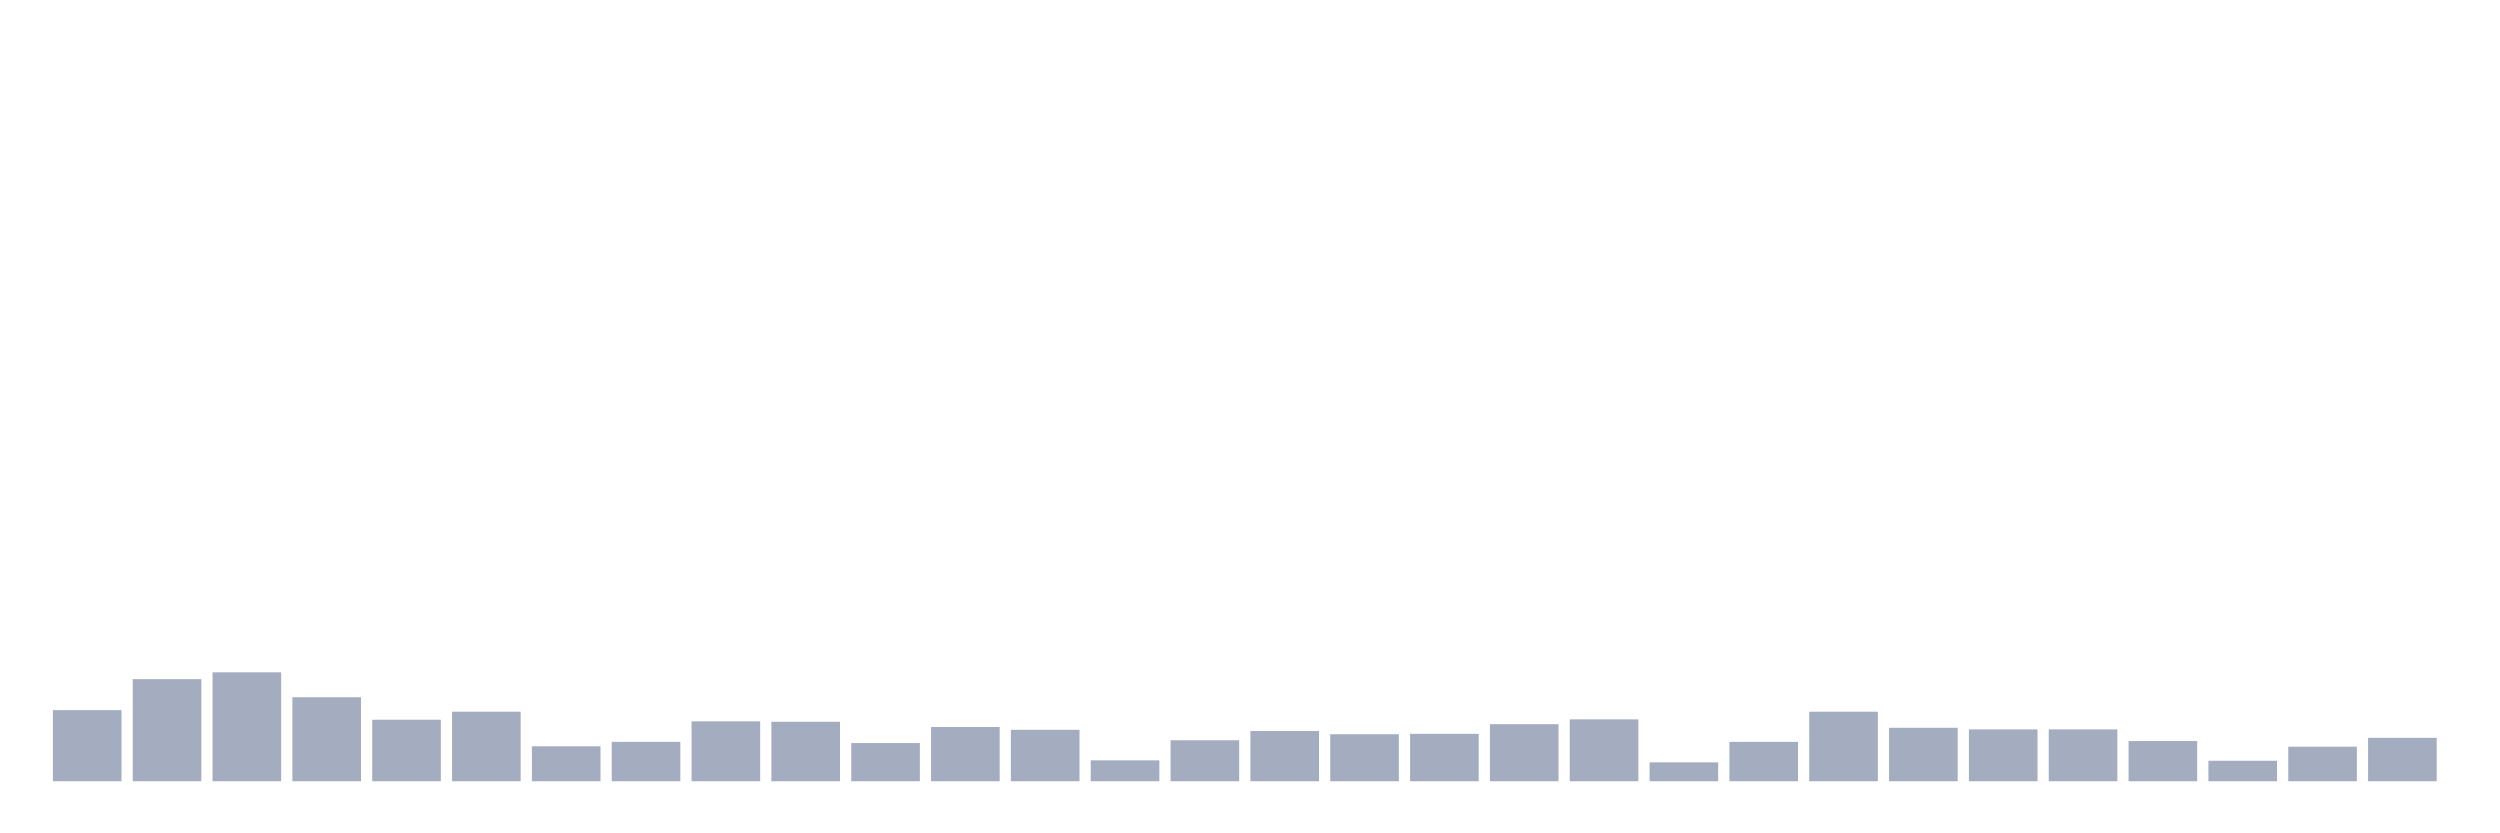 <svg xmlns="http://www.w3.org/2000/svg" viewBox="0 0 480 160"><g transform="translate(10,10)"><rect class="bar" x="0.153" width="13.175" y="126.34" height="13.66" fill="rgb(164,173,192)"></rect><rect class="bar" x="15.482" width="13.175" y="120.397" height="19.603" fill="rgb(164,173,192)"></rect><rect class="bar" x="30.81" width="13.175" y="119.085" height="20.915" fill="rgb(164,173,192)"></rect><rect class="bar" x="46.138" width="13.175" y="123.87" height="16.13" fill="rgb(164,173,192)"></rect><rect class="bar" x="61.466" width="13.175" y="128.192" height="11.808" fill="rgb(164,173,192)"></rect><rect class="bar" x="76.794" width="13.175" y="126.648" height="13.352" fill="rgb(164,173,192)"></rect><rect class="bar" x="92.123" width="13.175" y="133.286" height="6.714" fill="rgb(164,173,192)"></rect><rect class="bar" x="107.451" width="13.175" y="132.437" height="7.563" fill="rgb(164,173,192)"></rect><rect class="bar" x="122.779" width="13.175" y="128.501" height="11.499" fill="rgb(164,173,192)"></rect><rect class="bar" x="138.107" width="13.175" y="128.578" height="11.422" fill="rgb(164,173,192)"></rect><rect class="bar" x="153.436" width="13.175" y="132.668" height="7.332" fill="rgb(164,173,192)"></rect><rect class="bar" x="168.764" width="13.175" y="129.581" height="10.419" fill="rgb(164,173,192)"></rect><rect class="bar" x="184.092" width="13.175" y="130.121" height="9.879" fill="rgb(164,173,192)"></rect><rect class="bar" x="199.42" width="13.175" y="135.987" height="4.013" fill="rgb(164,173,192)"></rect><rect class="bar" x="214.748" width="13.175" y="132.128" height="7.872" fill="rgb(164,173,192)"></rect><rect class="bar" x="230.077" width="13.175" y="130.353" height="9.647" fill="rgb(164,173,192)"></rect><rect class="bar" x="245.405" width="13.175" y="130.97" height="9.03" fill="rgb(164,173,192)"></rect><rect class="bar" x="260.733" width="13.175" y="130.893" height="9.107" fill="rgb(164,173,192)"></rect><rect class="bar" x="276.061" width="13.175" y="129.041" height="10.959" fill="rgb(164,173,192)"></rect><rect class="bar" x="291.39" width="13.175" y="128.115" height="11.885" fill="rgb(164,173,192)"></rect><rect class="bar" x="306.718" width="13.175" y="136.373" height="3.627" fill="rgb(164,173,192)"></rect><rect class="bar" x="322.046" width="13.175" y="132.437" height="7.563" fill="rgb(164,173,192)"></rect><rect class="bar" x="337.374" width="13.175" y="126.648" height="13.352" fill="rgb(164,173,192)"></rect><rect class="bar" x="352.702" width="13.175" y="129.735" height="10.265" fill="rgb(164,173,192)"></rect><rect class="bar" x="368.031" width="13.175" y="130.044" height="9.956" fill="rgb(164,173,192)"></rect><rect class="bar" x="383.359" width="13.175" y="130.044" height="9.956" fill="rgb(164,173,192)"></rect><rect class="bar" x="398.687" width="13.175" y="132.282" height="7.718" fill="rgb(164,173,192)"></rect><rect class="bar" x="414.015" width="13.175" y="136.064" height="3.936" fill="rgb(164,173,192)"></rect><rect class="bar" x="429.344" width="13.175" y="133.363" height="6.637" fill="rgb(164,173,192)"></rect><rect class="bar" x="444.672" width="13.175" y="131.665" height="8.335" fill="rgb(164,173,192)"></rect></g></svg>